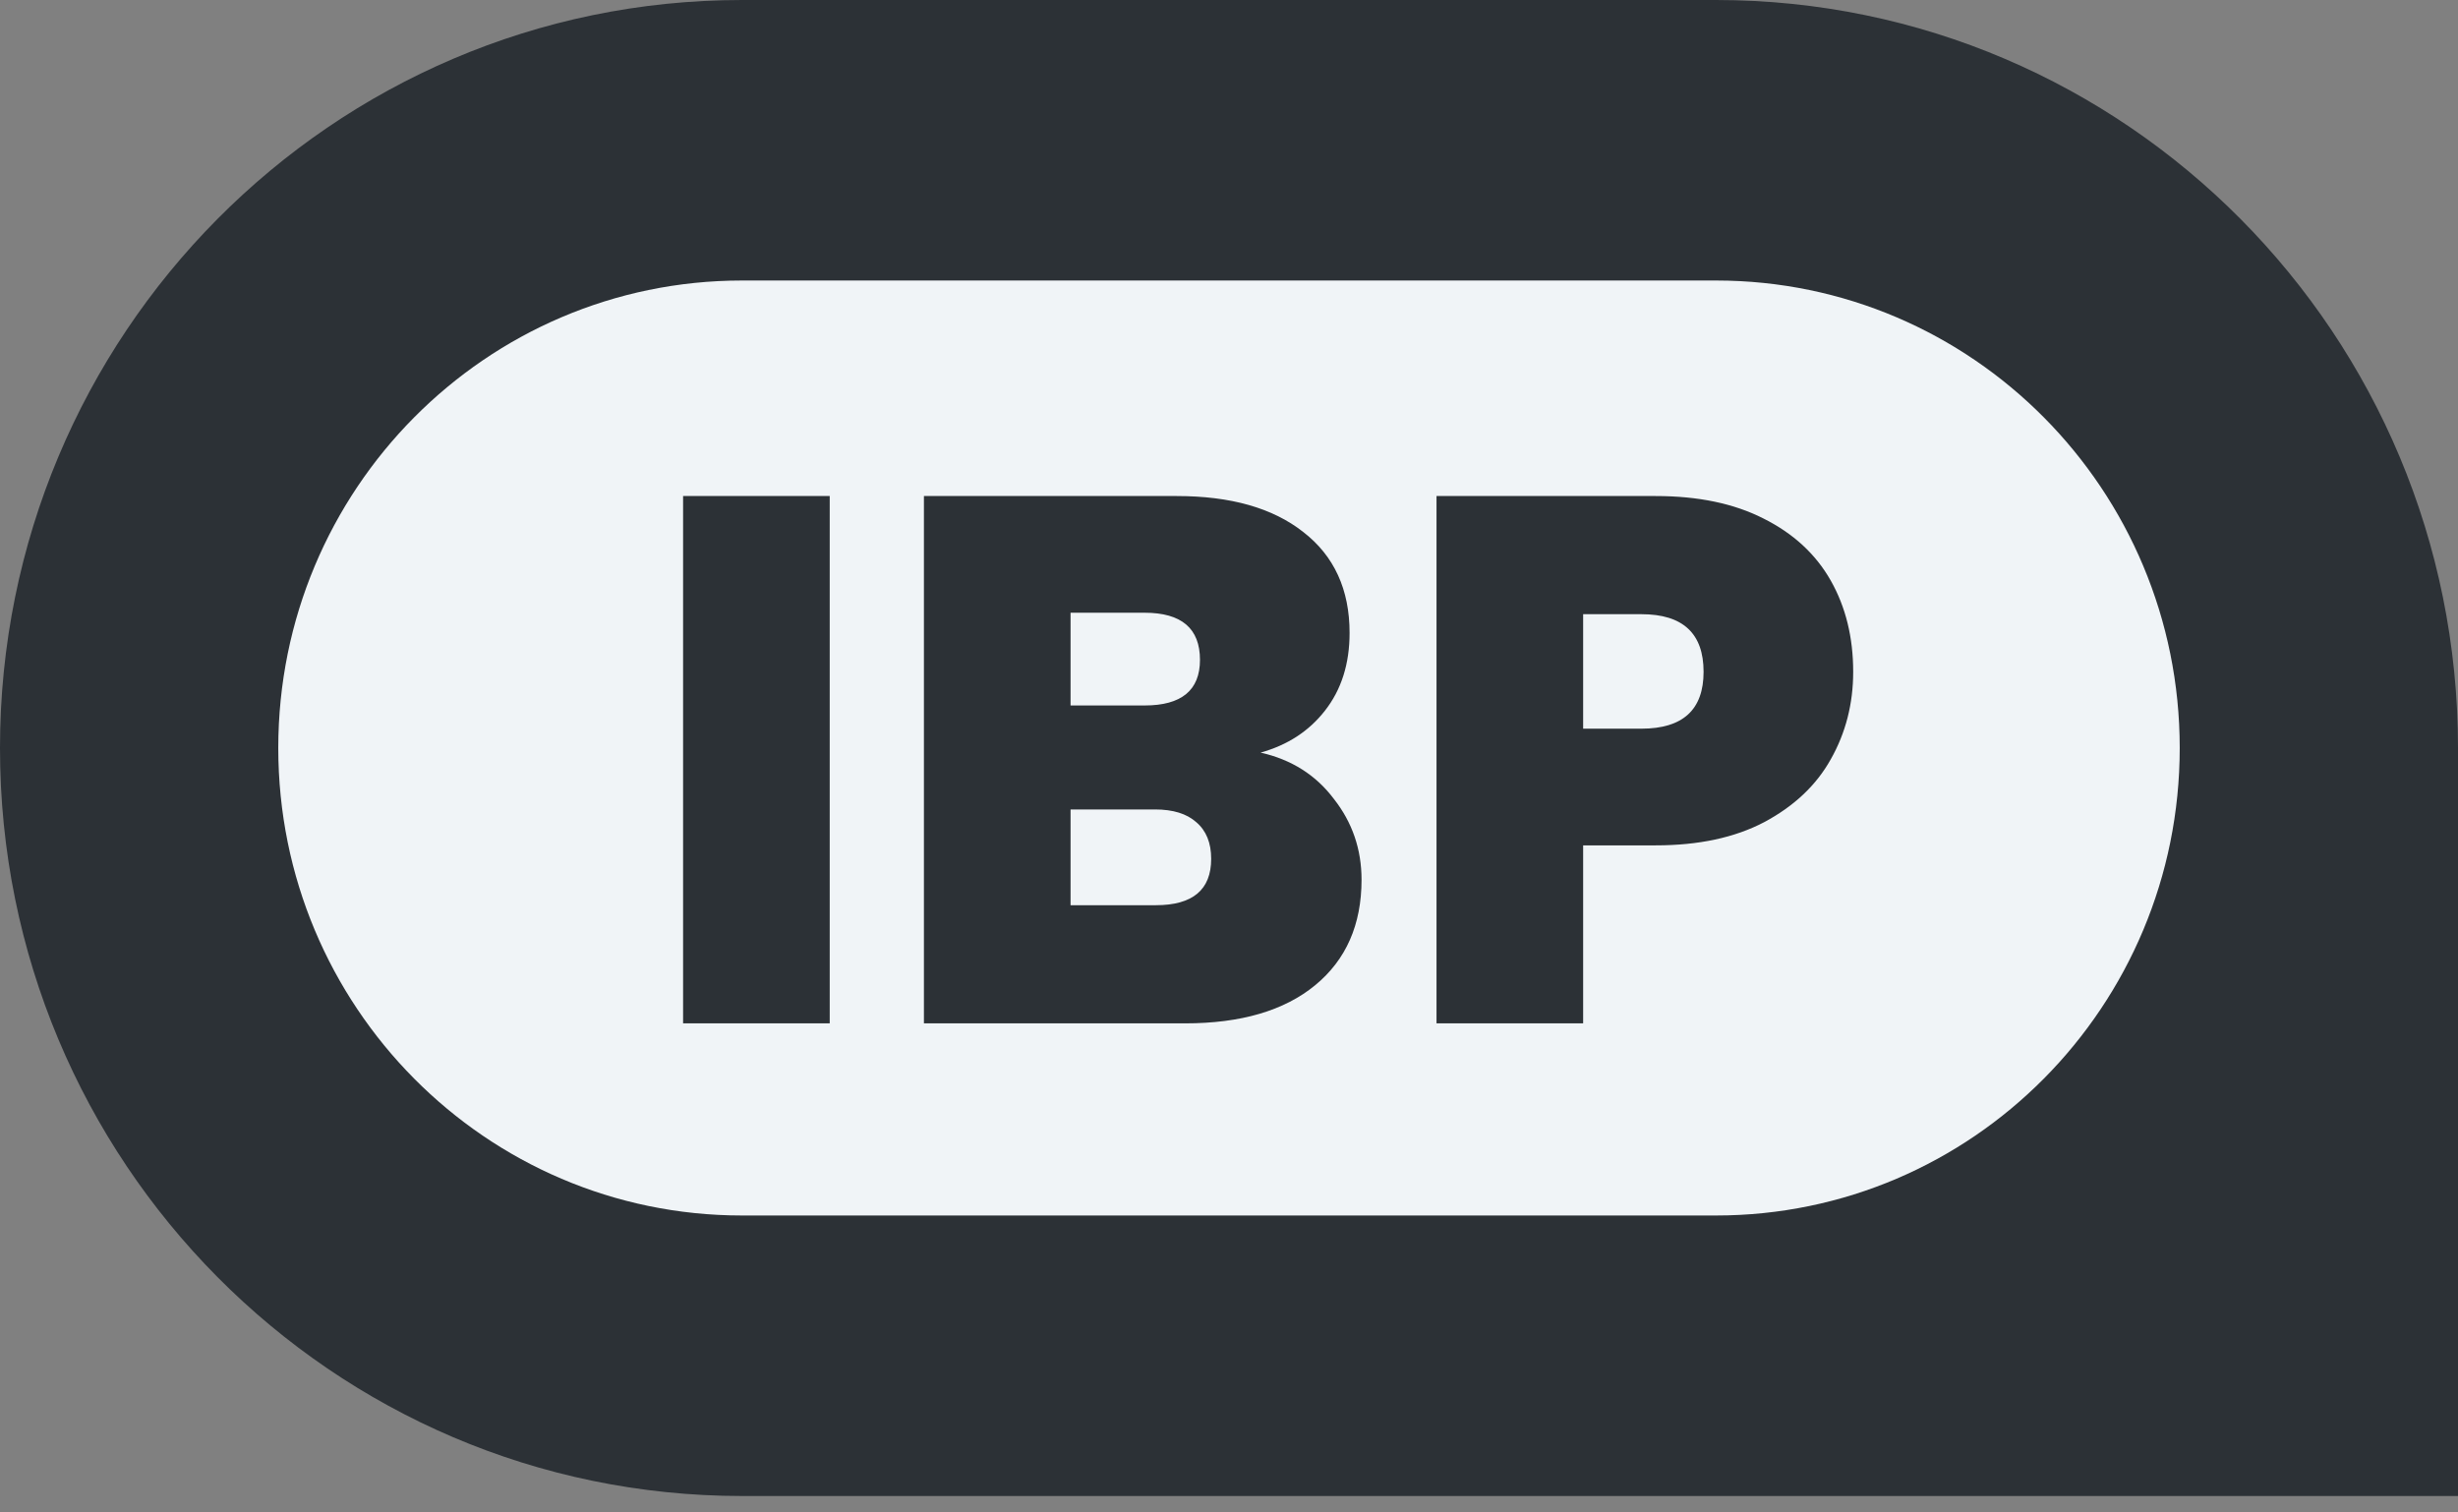 <svg width="52" height="32" viewBox="0 0 52 32" fill="none" xmlns="http://www.w3.org/2000/svg">
<rect x="0" y="0" width="52" height="32" fill="#808080" stroke="none"/>
<g clip-path="url(#clip0_399_6)">
<g clip-path="url(#clip1_399_6)">
<path d="M0 15.826C0 7.086 7.028 0 15.698 0H36.302C44.972 0 52 7.086 52 15.826V31.652H15.698C7.028 31.652 0 24.567 0 15.826Z" fill="#2C3136"/>
<path d="M36.302 5.935H15.698C10.28 5.935 5.887 10.363 5.887 15.826C5.887 21.289 10.28 25.717 15.698 25.717H36.302C41.721 25.717 46.113 21.289 46.113 15.826C46.113 10.363 41.721 5.935 36.302 5.935Z" fill="#F0F4F7"/>
</g>
<path d="M17.553 10.495V21.652H14.451V10.495H17.553ZM26.668 15.923C27.322 16.071 27.839 16.398 28.219 16.904C28.609 17.4 28.804 17.97 28.804 18.614C28.804 19.563 28.477 20.307 27.823 20.845C27.169 21.383 26.251 21.652 25.069 21.652H19.546V10.495H24.895C26.035 10.495 26.926 10.748 27.57 11.255C28.224 11.761 28.551 12.473 28.551 13.391C28.551 14.045 28.377 14.594 28.029 15.037C27.691 15.47 27.237 15.765 26.668 15.923ZM22.648 14.926H24.215C24.995 14.926 25.386 14.604 25.386 13.961C25.386 13.296 24.995 12.964 24.215 12.964H22.648V14.926ZM24.452 19.152C25.233 19.152 25.623 18.825 25.623 18.171C25.623 17.833 25.518 17.574 25.307 17.395C25.106 17.216 24.816 17.126 24.436 17.126H22.648V19.152H24.452ZM39.205 14.214C39.205 14.889 39.047 15.506 38.73 16.066C38.424 16.614 37.955 17.057 37.322 17.395C36.699 17.722 35.934 17.886 35.027 17.886H33.492V21.652H30.39V10.495H35.027C35.923 10.495 36.683 10.653 37.306 10.97C37.939 11.286 38.413 11.724 38.73 12.283C39.047 12.842 39.205 13.486 39.205 14.214ZM34.726 15.417C35.602 15.417 36.04 15.016 36.04 14.214C36.04 13.402 35.602 12.995 34.726 12.995H33.492V15.417H34.726Z" fill="#2C3136"/>
</g>
<defs>
<clipPath id="clip0_399_6">
<rect width="52" height="32" fill="white"/>
</clipPath>
<clipPath id="clip1_399_6">
<rect width="52" height="31.652" fill="white"/>
</clipPath>
</defs>
</svg>
